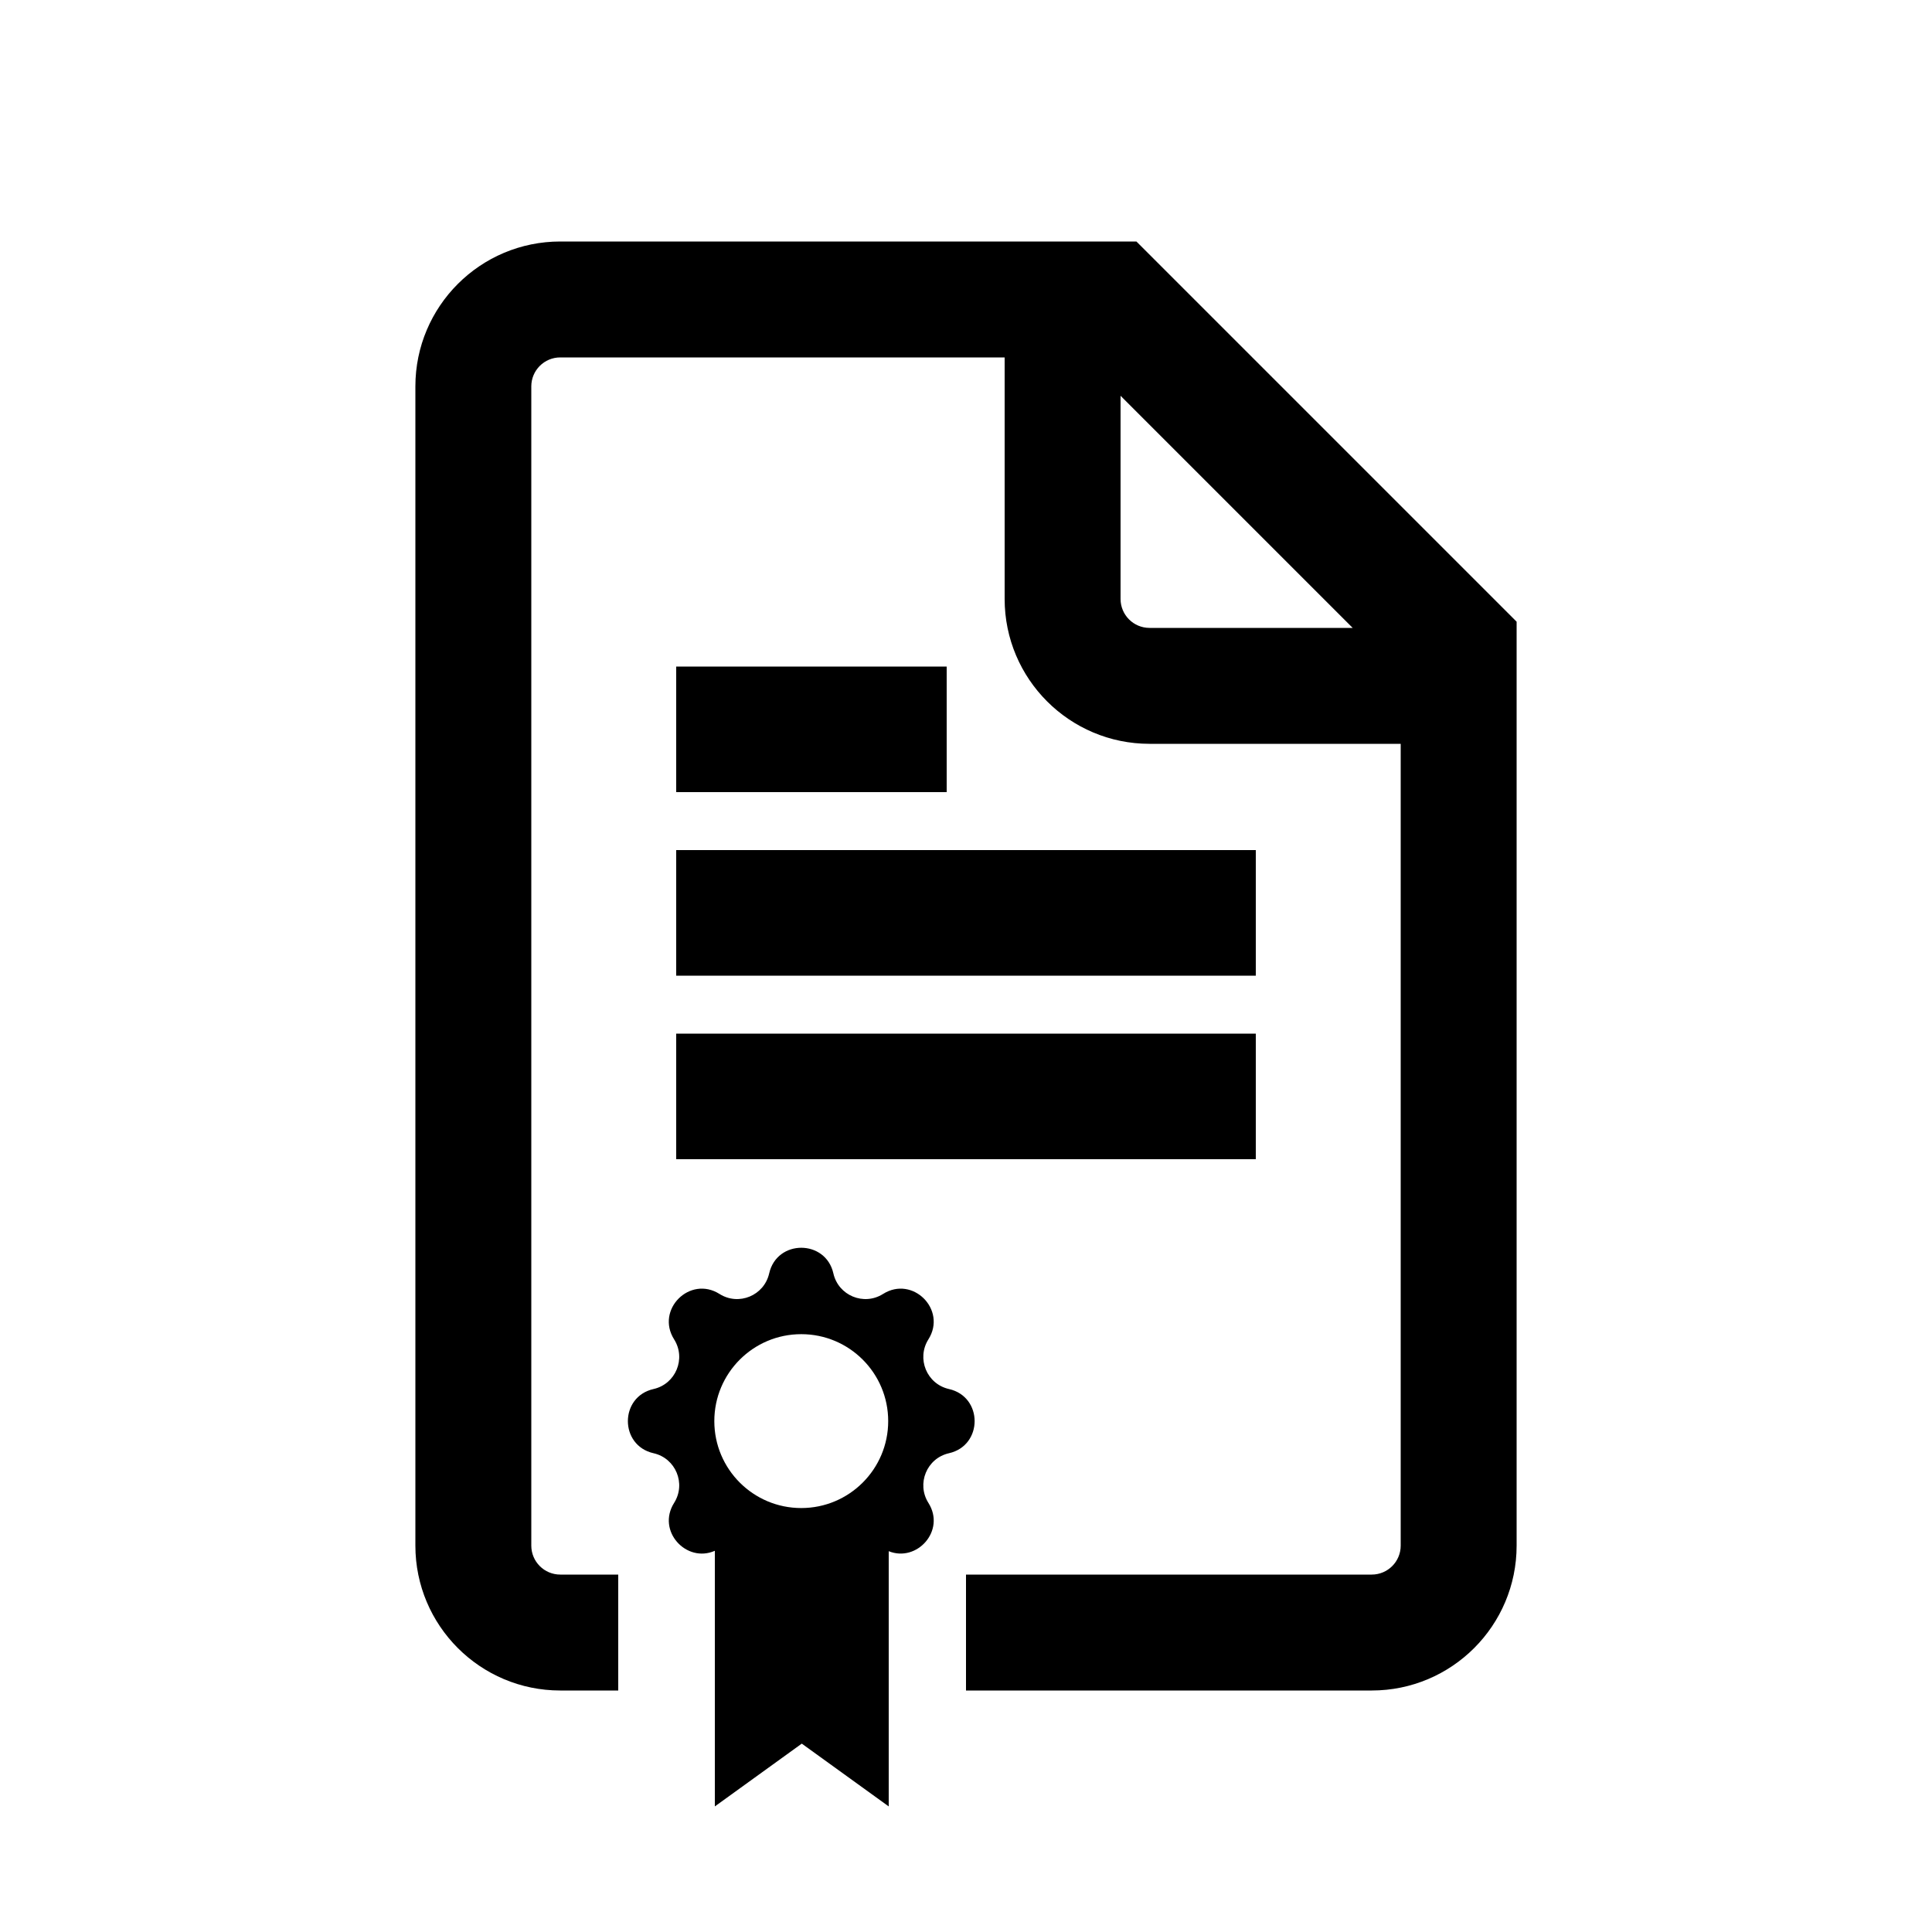 <svg width="48" height="48" viewBox="0 0 48 48" fill="none" xmlns="http://www.w3.org/2000/svg">
<path fill-rule="evenodd" clip-rule="evenodd" d="M28.56 18.48H34.8V38.4C34.8 38.798 34.478 39.12 34.08 39.12H24V42H34.08C36.068 42 37.68 40.388 37.68 38.4V15.446L28.234 6H28.08H24.96H13.92C11.932 6 10.32 7.612 10.32 9.6V38.4C10.32 40.388 11.932 42 13.92 42H15.36V39.12H13.92C13.522 39.12 13.2 38.798 13.2 38.4V9.6C13.2 9.202 13.522 8.88 13.92 8.88H24.96V14.88C24.96 16.868 26.572 18.48 28.56 18.48ZM27.84 9.833V14.88C27.84 15.278 28.162 15.6 28.56 15.6H33.607L27.84 9.833ZM31.2 21.12H16.8V24.24H31.2V21.12ZM16.8 25.68H31.2V28.8H16.8V25.68ZM23.52 16.56H16.8V19.68H23.52V16.56Z" fill="black"/>
<path fill-rule="evenodd" clip-rule="evenodd" d="M19.11 31.637C19.302 30.788 20.513 30.788 20.705 31.637C20.829 32.188 21.461 32.45 21.939 32.148C22.675 31.683 23.531 32.539 23.066 33.276C22.765 33.754 23.026 34.386 23.577 34.51C24.427 34.702 24.427 35.913 23.577 36.105C23.026 36.229 22.765 36.861 23.066 37.339C23.502 38.028 22.779 38.823 22.08 38.539V44.88L19.92 43.32L17.76 44.88V38.529C17.054 38.842 16.308 38.037 16.748 37.339C17.05 36.861 16.788 36.229 16.237 36.105C15.387 35.913 15.387 34.702 16.237 34.51C16.788 34.386 17.05 33.754 16.748 33.276C16.283 32.539 17.139 31.683 17.876 32.148C18.354 32.45 18.985 32.188 19.11 31.637ZM22.067 35.307C22.067 36.5 21.1 37.467 19.907 37.467C18.714 37.467 17.747 36.5 17.747 35.307C17.747 34.114 18.714 33.147 19.907 33.147C21.1 33.147 22.067 34.114 22.067 35.307Z" fill="black"/>
</svg>
